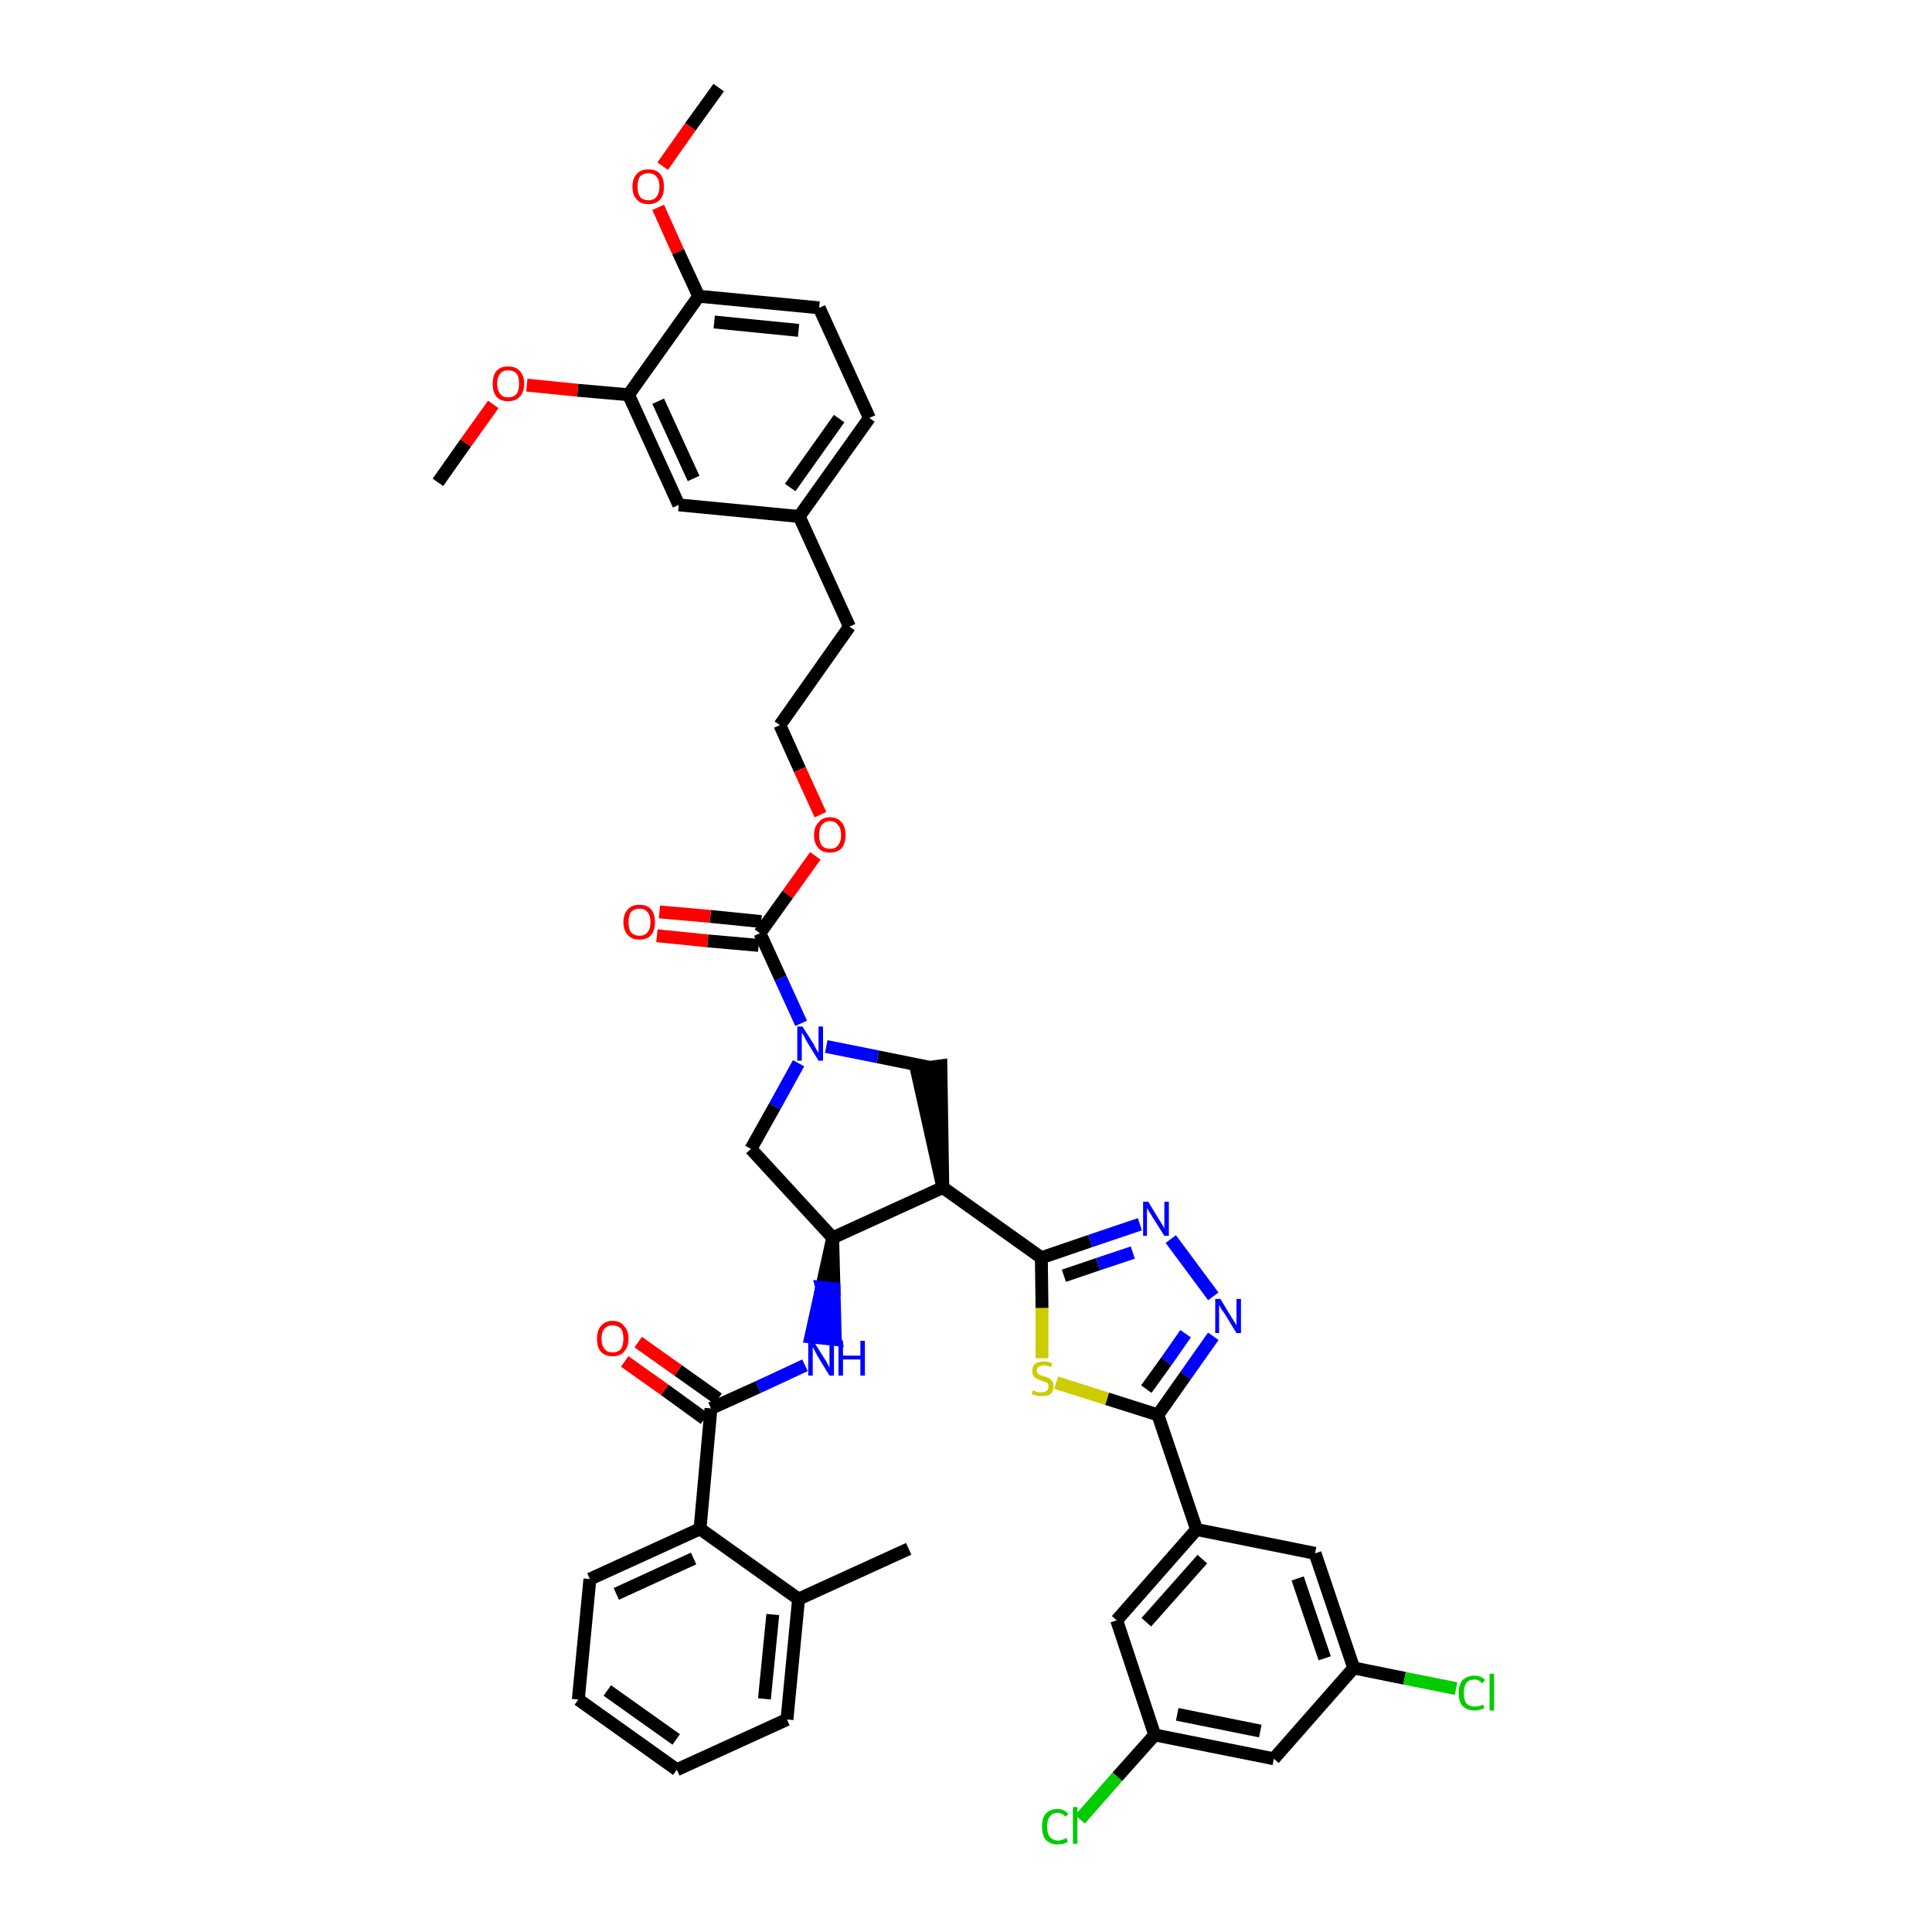 <?xml version='1.0' encoding='iso-8859-1'?>
<svg version='1.1' baseProfile='full'
              xmlns='http://www.w3.org/2000/svg'
                      xmlns:rdkit='http://www.rdkit.org/xml'
                      xmlns:xlink='http://www.w3.org/1999/xlink'
                  xml:space='preserve'
width='300px' height='300px' viewBox='0 0 300 300'>
<!-- END OF HEADER -->
<path class='bond-0 atom-0 atom-1' d='M 111.6,13.6 L 107.2,19.7' style='fill:none;fill-rule:evenodd;stroke:#000000;stroke-width:2.0px;stroke-linecap:butt;stroke-linejoin:miter;stroke-opacity:1' />
<path class='bond-0 atom-0 atom-1' d='M 107.2,19.7 L 102.9,25.8' style='fill:none;fill-rule:evenodd;stroke:#FF0000;stroke-width:2.0px;stroke-linecap:butt;stroke-linejoin:miter;stroke-opacity:1' />
<path class='bond-1 atom-1 atom-2' d='M 102.2,32.2 L 105.3,39.1' style='fill:none;fill-rule:evenodd;stroke:#FF0000;stroke-width:2.0px;stroke-linecap:butt;stroke-linejoin:miter;stroke-opacity:1' />
<path class='bond-1 atom-1 atom-2' d='M 105.3,39.1 L 108.5,46.0' style='fill:none;fill-rule:evenodd;stroke:#000000;stroke-width:2.0px;stroke-linecap:butt;stroke-linejoin:miter;stroke-opacity:1' />
<path class='bond-2 atom-2 atom-3' d='M 108.5,46.0 L 127.2,47.8' style='fill:none;fill-rule:evenodd;stroke:#000000;stroke-width:2.0px;stroke-linecap:butt;stroke-linejoin:miter;stroke-opacity:1' />
<path class='bond-2 atom-2 atom-3' d='M 110.9,50.0 L 124.0,51.3' style='fill:none;fill-rule:evenodd;stroke:#000000;stroke-width:2.0px;stroke-linecap:butt;stroke-linejoin:miter;stroke-opacity:1' />
<path class='bond-42 atom-40 atom-2' d='M 97.6,61.3 L 108.5,46.0' style='fill:none;fill-rule:evenodd;stroke:#000000;stroke-width:2.0px;stroke-linecap:butt;stroke-linejoin:miter;stroke-opacity:1' />
<path class='bond-3 atom-3 atom-4' d='M 127.2,47.8 L 135.0,64.9' style='fill:none;fill-rule:evenodd;stroke:#000000;stroke-width:2.0px;stroke-linecap:butt;stroke-linejoin:miter;stroke-opacity:1' />
<path class='bond-4 atom-4 atom-5' d='M 135.0,64.9 L 124.1,80.2' style='fill:none;fill-rule:evenodd;stroke:#000000;stroke-width:2.0px;stroke-linecap:butt;stroke-linejoin:miter;stroke-opacity:1' />
<path class='bond-4 atom-4 atom-5' d='M 130.3,65.0 L 122.7,75.7' style='fill:none;fill-rule:evenodd;stroke:#000000;stroke-width:2.0px;stroke-linecap:butt;stroke-linejoin:miter;stroke-opacity:1' />
<path class='bond-5 atom-5 atom-6' d='M 124.1,80.2 L 131.9,97.3' style='fill:none;fill-rule:evenodd;stroke:#000000;stroke-width:2.0px;stroke-linecap:butt;stroke-linejoin:miter;stroke-opacity:1' />
<path class='bond-38 atom-5 atom-39' d='M 124.1,80.2 L 105.4,78.4' style='fill:none;fill-rule:evenodd;stroke:#000000;stroke-width:2.0px;stroke-linecap:butt;stroke-linejoin:miter;stroke-opacity:1' />
<path class='bond-6 atom-6 atom-7' d='M 131.9,97.3 L 121.1,112.6' style='fill:none;fill-rule:evenodd;stroke:#000000;stroke-width:2.0px;stroke-linecap:butt;stroke-linejoin:miter;stroke-opacity:1' />
<path class='bond-7 atom-7 atom-8' d='M 121.1,112.6 L 124.2,119.5' style='fill:none;fill-rule:evenodd;stroke:#000000;stroke-width:2.0px;stroke-linecap:butt;stroke-linejoin:miter;stroke-opacity:1' />
<path class='bond-7 atom-7 atom-8' d='M 124.2,119.5 L 127.4,126.5' style='fill:none;fill-rule:evenodd;stroke:#FF0000;stroke-width:2.0px;stroke-linecap:butt;stroke-linejoin:miter;stroke-opacity:1' />
<path class='bond-8 atom-8 atom-9' d='M 126.6,132.9 L 122.3,138.9' style='fill:none;fill-rule:evenodd;stroke:#FF0000;stroke-width:2.0px;stroke-linecap:butt;stroke-linejoin:miter;stroke-opacity:1' />
<path class='bond-8 atom-8 atom-9' d='M 122.3,138.9 L 118.0,144.9' style='fill:none;fill-rule:evenodd;stroke:#000000;stroke-width:2.0px;stroke-linecap:butt;stroke-linejoin:miter;stroke-opacity:1' />
<path class='bond-9 atom-9 atom-10' d='M 118.2,143.1 L 110.3,142.3' style='fill:none;fill-rule:evenodd;stroke:#000000;stroke-width:2.0px;stroke-linecap:butt;stroke-linejoin:miter;stroke-opacity:1' />
<path class='bond-9 atom-9 atom-10' d='M 110.3,142.3 L 102.4,141.6' style='fill:none;fill-rule:evenodd;stroke:#FF0000;stroke-width:2.0px;stroke-linecap:butt;stroke-linejoin:miter;stroke-opacity:1' />
<path class='bond-9 atom-9 atom-10' d='M 117.8,146.8 L 109.9,146.1' style='fill:none;fill-rule:evenodd;stroke:#000000;stroke-width:2.0px;stroke-linecap:butt;stroke-linejoin:miter;stroke-opacity:1' />
<path class='bond-9 atom-9 atom-10' d='M 109.9,146.1 L 102.0,145.3' style='fill:none;fill-rule:evenodd;stroke:#FF0000;stroke-width:2.0px;stroke-linecap:butt;stroke-linejoin:miter;stroke-opacity:1' />
<path class='bond-10 atom-9 atom-11' d='M 118.0,144.9 L 121.2,151.9' style='fill:none;fill-rule:evenodd;stroke:#000000;stroke-width:2.0px;stroke-linecap:butt;stroke-linejoin:miter;stroke-opacity:1' />
<path class='bond-10 atom-9 atom-11' d='M 121.2,151.9 L 124.4,158.9' style='fill:none;fill-rule:evenodd;stroke:#0000FF;stroke-width:2.0px;stroke-linecap:butt;stroke-linejoin:miter;stroke-opacity:1' />
<path class='bond-11 atom-11 atom-12' d='M 124.0,165.1 L 120.3,171.8' style='fill:none;fill-rule:evenodd;stroke:#0000FF;stroke-width:2.0px;stroke-linecap:butt;stroke-linejoin:miter;stroke-opacity:1' />
<path class='bond-11 atom-11 atom-12' d='M 120.3,171.8 L 116.6,178.4' style='fill:none;fill-rule:evenodd;stroke:#000000;stroke-width:2.0px;stroke-linecap:butt;stroke-linejoin:miter;stroke-opacity:1' />
<path class='bond-43 atom-38 atom-11' d='M 144.2,165.7 L 136.3,164.1' style='fill:none;fill-rule:evenodd;stroke:#000000;stroke-width:2.0px;stroke-linecap:butt;stroke-linejoin:miter;stroke-opacity:1' />
<path class='bond-43 atom-38 atom-11' d='M 136.3,164.1 L 128.3,162.5' style='fill:none;fill-rule:evenodd;stroke:#0000FF;stroke-width:2.0px;stroke-linecap:butt;stroke-linejoin:miter;stroke-opacity:1' />
<path class='bond-12 atom-12 atom-13' d='M 116.6,178.4 L 129.3,192.2' style='fill:none;fill-rule:evenodd;stroke:#000000;stroke-width:2.0px;stroke-linecap:butt;stroke-linejoin:miter;stroke-opacity:1' />
<path class='bond-13 atom-13 atom-14' d='M 129.3,192.2 L 127.6,199.9 L 129.5,200.1 Z' style='fill:#000000;fill-rule:evenodd;fill-opacity:1;stroke:#000000;stroke-width:2.0px;stroke-linecap:butt;stroke-linejoin:miter;stroke-opacity:1;' />
<path class='bond-13 atom-13 atom-14' d='M 127.6,199.9 L 129.7,208.0 L 125.9,207.6 Z' style='fill:#0000FF;fill-rule:evenodd;fill-opacity:1;stroke:#0000FF;stroke-width:2.0px;stroke-linecap:butt;stroke-linejoin:miter;stroke-opacity:1;' />
<path class='bond-13 atom-13 atom-14' d='M 127.6,199.9 L 129.5,200.1 L 129.7,208.0 Z' style='fill:#0000FF;fill-rule:evenodd;fill-opacity:1;stroke:#0000FF;stroke-width:2.0px;stroke-linecap:butt;stroke-linejoin:miter;stroke-opacity:1;' />
<path class='bond-23 atom-13 atom-24' d='M 129.3,192.2 L 146.4,184.4' style='fill:none;fill-rule:evenodd;stroke:#000000;stroke-width:2.0px;stroke-linecap:butt;stroke-linejoin:miter;stroke-opacity:1' />
<path class='bond-14 atom-14 atom-15' d='M 125.0,212.0 L 117.7,215.4' style='fill:none;fill-rule:evenodd;stroke:#0000FF;stroke-width:2.0px;stroke-linecap:butt;stroke-linejoin:miter;stroke-opacity:1' />
<path class='bond-14 atom-14 atom-15' d='M 117.7,215.4 L 110.4,218.7' style='fill:none;fill-rule:evenodd;stroke:#000000;stroke-width:2.0px;stroke-linecap:butt;stroke-linejoin:miter;stroke-opacity:1' />
<path class='bond-15 atom-15 atom-16' d='M 111.5,217.2 L 105.3,212.8' style='fill:none;fill-rule:evenodd;stroke:#000000;stroke-width:2.0px;stroke-linecap:butt;stroke-linejoin:miter;stroke-opacity:1' />
<path class='bond-15 atom-15 atom-16' d='M 105.3,212.8 L 99.1,208.4' style='fill:none;fill-rule:evenodd;stroke:#FF0000;stroke-width:2.0px;stroke-linecap:butt;stroke-linejoin:miter;stroke-opacity:1' />
<path class='bond-15 atom-15 atom-16' d='M 109.4,220.3 L 103.2,215.8' style='fill:none;fill-rule:evenodd;stroke:#000000;stroke-width:2.0px;stroke-linecap:butt;stroke-linejoin:miter;stroke-opacity:1' />
<path class='bond-15 atom-15 atom-16' d='M 103.2,215.8 L 97.0,211.4' style='fill:none;fill-rule:evenodd;stroke:#FF0000;stroke-width:2.0px;stroke-linecap:butt;stroke-linejoin:miter;stroke-opacity:1' />
<path class='bond-16 atom-15 atom-17' d='M 110.4,218.7 L 108.7,237.4' style='fill:none;fill-rule:evenodd;stroke:#000000;stroke-width:2.0px;stroke-linecap:butt;stroke-linejoin:miter;stroke-opacity:1' />
<path class='bond-17 atom-17 atom-18' d='M 108.7,237.4 L 91.6,245.2' style='fill:none;fill-rule:evenodd;stroke:#000000;stroke-width:2.0px;stroke-linecap:butt;stroke-linejoin:miter;stroke-opacity:1' />
<path class='bond-17 atom-17 atom-18' d='M 107.7,242.0 L 95.7,247.5' style='fill:none;fill-rule:evenodd;stroke:#000000;stroke-width:2.0px;stroke-linecap:butt;stroke-linejoin:miter;stroke-opacity:1' />
<path class='bond-44 atom-22 atom-17' d='M 124.0,248.3 L 108.7,237.4' style='fill:none;fill-rule:evenodd;stroke:#000000;stroke-width:2.0px;stroke-linecap:butt;stroke-linejoin:miter;stroke-opacity:1' />
<path class='bond-18 atom-18 atom-19' d='M 91.6,245.2 L 89.8,263.9' style='fill:none;fill-rule:evenodd;stroke:#000000;stroke-width:2.0px;stroke-linecap:butt;stroke-linejoin:miter;stroke-opacity:1' />
<path class='bond-19 atom-19 atom-20' d='M 89.8,263.9 L 105.1,274.8' style='fill:none;fill-rule:evenodd;stroke:#000000;stroke-width:2.0px;stroke-linecap:butt;stroke-linejoin:miter;stroke-opacity:1' />
<path class='bond-19 atom-19 atom-20' d='M 94.3,262.5 L 105.0,270.1' style='fill:none;fill-rule:evenodd;stroke:#000000;stroke-width:2.0px;stroke-linecap:butt;stroke-linejoin:miter;stroke-opacity:1' />
<path class='bond-20 atom-20 atom-21' d='M 105.1,274.8 L 122.2,267.0' style='fill:none;fill-rule:evenodd;stroke:#000000;stroke-width:2.0px;stroke-linecap:butt;stroke-linejoin:miter;stroke-opacity:1' />
<path class='bond-21 atom-21 atom-22' d='M 122.2,267.0 L 124.0,248.3' style='fill:none;fill-rule:evenodd;stroke:#000000;stroke-width:2.0px;stroke-linecap:butt;stroke-linejoin:miter;stroke-opacity:1' />
<path class='bond-21 atom-21 atom-22' d='M 118.7,263.8 L 120.0,250.7' style='fill:none;fill-rule:evenodd;stroke:#000000;stroke-width:2.0px;stroke-linecap:butt;stroke-linejoin:miter;stroke-opacity:1' />
<path class='bond-22 atom-22 atom-23' d='M 124.0,248.3 L 141.1,240.5' style='fill:none;fill-rule:evenodd;stroke:#000000;stroke-width:2.0px;stroke-linecap:butt;stroke-linejoin:miter;stroke-opacity:1' />
<path class='bond-24 atom-24 atom-25' d='M 146.4,184.4 L 161.7,195.3' style='fill:none;fill-rule:evenodd;stroke:#000000;stroke-width:2.0px;stroke-linecap:butt;stroke-linejoin:miter;stroke-opacity:1' />
<path class='bond-37 atom-24 atom-38' d='M 146.4,184.4 L 146.1,165.5 L 142.3,166.0 Z' style='fill:#000000;fill-rule:evenodd;fill-opacity:1;stroke:#000000;stroke-width:2.0px;stroke-linecap:butt;stroke-linejoin:miter;stroke-opacity:1;' />
<path class='bond-25 atom-25 atom-26' d='M 161.7,195.3 L 169.3,192.7' style='fill:none;fill-rule:evenodd;stroke:#000000;stroke-width:2.0px;stroke-linecap:butt;stroke-linejoin:miter;stroke-opacity:1' />
<path class='bond-25 atom-25 atom-26' d='M 169.3,192.7 L 177.0,190.1' style='fill:none;fill-rule:evenodd;stroke:#0000FF;stroke-width:2.0px;stroke-linecap:butt;stroke-linejoin:miter;stroke-opacity:1' />
<path class='bond-25 atom-25 atom-26' d='M 165.2,198.1 L 170.5,196.3' style='fill:none;fill-rule:evenodd;stroke:#000000;stroke-width:2.0px;stroke-linecap:butt;stroke-linejoin:miter;stroke-opacity:1' />
<path class='bond-25 atom-25 atom-26' d='M 170.5,196.3 L 175.9,194.5' style='fill:none;fill-rule:evenodd;stroke:#0000FF;stroke-width:2.0px;stroke-linecap:butt;stroke-linejoin:miter;stroke-opacity:1' />
<path class='bond-45 atom-37 atom-25' d='M 161.8,210.9 L 161.8,203.1' style='fill:none;fill-rule:evenodd;stroke:#CCCC00;stroke-width:2.0px;stroke-linecap:butt;stroke-linejoin:miter;stroke-opacity:1' />
<path class='bond-45 atom-37 atom-25' d='M 161.8,203.1 L 161.7,195.3' style='fill:none;fill-rule:evenodd;stroke:#000000;stroke-width:2.0px;stroke-linecap:butt;stroke-linejoin:miter;stroke-opacity:1' />
<path class='bond-26 atom-26 atom-27' d='M 181.8,192.4 L 188.4,201.3' style='fill:none;fill-rule:evenodd;stroke:#0000FF;stroke-width:2.0px;stroke-linecap:butt;stroke-linejoin:miter;stroke-opacity:1' />
<path class='bond-27 atom-27 atom-28' d='M 188.4,207.5 L 184.1,213.6' style='fill:none;fill-rule:evenodd;stroke:#0000FF;stroke-width:2.0px;stroke-linecap:butt;stroke-linejoin:miter;stroke-opacity:1' />
<path class='bond-27 atom-27 atom-28' d='M 184.1,213.6 L 179.8,219.7' style='fill:none;fill-rule:evenodd;stroke:#000000;stroke-width:2.0px;stroke-linecap:butt;stroke-linejoin:miter;stroke-opacity:1' />
<path class='bond-27 atom-27 atom-28' d='M 184.1,207.1 L 181.1,211.4' style='fill:none;fill-rule:evenodd;stroke:#0000FF;stroke-width:2.0px;stroke-linecap:butt;stroke-linejoin:miter;stroke-opacity:1' />
<path class='bond-27 atom-27 atom-28' d='M 181.1,211.4 L 178.0,215.7' style='fill:none;fill-rule:evenodd;stroke:#000000;stroke-width:2.0px;stroke-linecap:butt;stroke-linejoin:miter;stroke-opacity:1' />
<path class='bond-28 atom-28 atom-29' d='M 179.8,219.7 L 185.8,237.5' style='fill:none;fill-rule:evenodd;stroke:#000000;stroke-width:2.0px;stroke-linecap:butt;stroke-linejoin:miter;stroke-opacity:1' />
<path class='bond-36 atom-28 atom-37' d='M 179.8,219.7 L 171.9,217.2' style='fill:none;fill-rule:evenodd;stroke:#000000;stroke-width:2.0px;stroke-linecap:butt;stroke-linejoin:miter;stroke-opacity:1' />
<path class='bond-36 atom-28 atom-37' d='M 171.9,217.2 L 164.0,214.7' style='fill:none;fill-rule:evenodd;stroke:#CCCC00;stroke-width:2.0px;stroke-linecap:butt;stroke-linejoin:miter;stroke-opacity:1' />
<path class='bond-29 atom-29 atom-30' d='M 185.8,237.5 L 173.4,251.6' style='fill:none;fill-rule:evenodd;stroke:#000000;stroke-width:2.0px;stroke-linecap:butt;stroke-linejoin:miter;stroke-opacity:1' />
<path class='bond-29 atom-29 atom-30' d='M 186.7,242.1 L 178.0,251.9' style='fill:none;fill-rule:evenodd;stroke:#000000;stroke-width:2.0px;stroke-linecap:butt;stroke-linejoin:miter;stroke-opacity:1' />
<path class='bond-46 atom-36 atom-29' d='M 204.2,241.2 L 185.8,237.5' style='fill:none;fill-rule:evenodd;stroke:#000000;stroke-width:2.0px;stroke-linecap:butt;stroke-linejoin:miter;stroke-opacity:1' />
<path class='bond-30 atom-30 atom-31' d='M 173.4,251.6 L 179.3,269.4' style='fill:none;fill-rule:evenodd;stroke:#000000;stroke-width:2.0px;stroke-linecap:butt;stroke-linejoin:miter;stroke-opacity:1' />
<path class='bond-31 atom-31 atom-32' d='M 179.3,269.4 L 173.5,275.9' style='fill:none;fill-rule:evenodd;stroke:#000000;stroke-width:2.0px;stroke-linecap:butt;stroke-linejoin:miter;stroke-opacity:1' />
<path class='bond-31 atom-31 atom-32' d='M 173.5,275.9 L 167.7,282.5' style='fill:none;fill-rule:evenodd;stroke:#00CC00;stroke-width:2.0px;stroke-linecap:butt;stroke-linejoin:miter;stroke-opacity:1' />
<path class='bond-32 atom-31 atom-33' d='M 179.3,269.4 L 197.8,273.1' style='fill:none;fill-rule:evenodd;stroke:#000000;stroke-width:2.0px;stroke-linecap:butt;stroke-linejoin:miter;stroke-opacity:1' />
<path class='bond-32 atom-31 atom-33' d='M 182.8,266.2 L 195.7,268.8' style='fill:none;fill-rule:evenodd;stroke:#000000;stroke-width:2.0px;stroke-linecap:butt;stroke-linejoin:miter;stroke-opacity:1' />
<path class='bond-33 atom-33 atom-34' d='M 197.8,273.1 L 210.2,259.0' style='fill:none;fill-rule:evenodd;stroke:#000000;stroke-width:2.0px;stroke-linecap:butt;stroke-linejoin:miter;stroke-opacity:1' />
<path class='bond-34 atom-34 atom-35' d='M 210.2,259.0 L 218.1,260.6' style='fill:none;fill-rule:evenodd;stroke:#000000;stroke-width:2.0px;stroke-linecap:butt;stroke-linejoin:miter;stroke-opacity:1' />
<path class='bond-34 atom-34 atom-35' d='M 218.1,260.6 L 226.1,262.2' style='fill:none;fill-rule:evenodd;stroke:#00CC00;stroke-width:2.0px;stroke-linecap:butt;stroke-linejoin:miter;stroke-opacity:1' />
<path class='bond-35 atom-34 atom-36' d='M 210.2,259.0 L 204.2,241.2' style='fill:none;fill-rule:evenodd;stroke:#000000;stroke-width:2.0px;stroke-linecap:butt;stroke-linejoin:miter;stroke-opacity:1' />
<path class='bond-35 atom-34 atom-36' d='M 205.7,257.5 L 201.5,245.1' style='fill:none;fill-rule:evenodd;stroke:#000000;stroke-width:2.0px;stroke-linecap:butt;stroke-linejoin:miter;stroke-opacity:1' />
<path class='bond-39 atom-39 atom-40' d='M 105.4,78.4 L 97.6,61.3' style='fill:none;fill-rule:evenodd;stroke:#000000;stroke-width:2.0px;stroke-linecap:butt;stroke-linejoin:miter;stroke-opacity:1' />
<path class='bond-39 atom-39 atom-40' d='M 107.7,74.3 L 102.2,62.3' style='fill:none;fill-rule:evenodd;stroke:#000000;stroke-width:2.0px;stroke-linecap:butt;stroke-linejoin:miter;stroke-opacity:1' />
<path class='bond-40 atom-40 atom-41' d='M 97.6,61.3 L 89.7,60.6' style='fill:none;fill-rule:evenodd;stroke:#000000;stroke-width:2.0px;stroke-linecap:butt;stroke-linejoin:miter;stroke-opacity:1' />
<path class='bond-40 atom-40 atom-41' d='M 89.7,60.6 L 81.8,59.8' style='fill:none;fill-rule:evenodd;stroke:#FF0000;stroke-width:2.0px;stroke-linecap:butt;stroke-linejoin:miter;stroke-opacity:1' />
<path class='bond-41 atom-41 atom-42' d='M 76.6,62.8 L 72.3,68.8' style='fill:none;fill-rule:evenodd;stroke:#FF0000;stroke-width:2.0px;stroke-linecap:butt;stroke-linejoin:miter;stroke-opacity:1' />
<path class='bond-41 atom-41 atom-42' d='M 72.3,68.8 L 68.0,74.9' style='fill:none;fill-rule:evenodd;stroke:#000000;stroke-width:2.0px;stroke-linecap:butt;stroke-linejoin:miter;stroke-opacity:1' />
<path  class='atom-1' d='M 98.2 29.0
Q 98.2 27.7, 98.9 27.0
Q 99.5 26.3, 100.7 26.3
Q 101.9 26.3, 102.5 27.0
Q 103.1 27.7, 103.1 29.0
Q 103.1 30.3, 102.5 31.0
Q 101.8 31.7, 100.7 31.7
Q 99.5 31.7, 98.9 31.0
Q 98.2 30.3, 98.2 29.0
M 100.7 31.1
Q 101.5 31.1, 101.9 30.6
Q 102.4 30.0, 102.4 29.0
Q 102.4 27.9, 101.9 27.4
Q 101.5 26.9, 100.7 26.9
Q 99.9 26.9, 99.4 27.4
Q 99.0 27.9, 99.0 29.0
Q 99.0 30.0, 99.4 30.6
Q 99.9 31.1, 100.7 31.1
' fill='#FF0000'/>
<path  class='atom-8' d='M 126.4 129.7
Q 126.4 128.4, 127.1 127.7
Q 127.7 126.9, 128.9 126.9
Q 130.0 126.9, 130.7 127.7
Q 131.3 128.4, 131.3 129.7
Q 131.3 130.9, 130.7 131.7
Q 130.0 132.4, 128.9 132.4
Q 127.7 132.4, 127.1 131.7
Q 126.4 131.0, 126.4 129.7
M 128.9 131.8
Q 129.7 131.8, 130.1 131.3
Q 130.6 130.7, 130.6 129.7
Q 130.6 128.6, 130.1 128.1
Q 129.7 127.5, 128.9 127.5
Q 128.1 127.5, 127.6 128.1
Q 127.2 128.6, 127.2 129.7
Q 127.2 130.7, 127.6 131.3
Q 128.1 131.8, 128.9 131.8
' fill='#FF0000'/>
<path  class='atom-10' d='M 96.8 143.2
Q 96.8 141.9, 97.5 141.2
Q 98.1 140.5, 99.3 140.5
Q 100.5 140.5, 101.1 141.2
Q 101.7 141.9, 101.7 143.2
Q 101.7 144.5, 101.1 145.2
Q 100.5 145.9, 99.3 145.9
Q 98.1 145.9, 97.5 145.2
Q 96.8 144.5, 96.8 143.2
M 99.3 145.3
Q 100.1 145.3, 100.5 144.8
Q 101.0 144.3, 101.0 143.2
Q 101.0 142.1, 100.5 141.6
Q 100.1 141.1, 99.3 141.1
Q 98.5 141.1, 98.0 141.6
Q 97.6 142.1, 97.6 143.2
Q 97.6 144.3, 98.0 144.8
Q 98.5 145.3, 99.3 145.3
' fill='#FF0000'/>
<path  class='atom-11' d='M 124.6 159.4
L 126.4 162.2
Q 126.5 162.5, 126.8 163.0
Q 127.1 163.5, 127.1 163.5
L 127.1 159.4
L 127.8 159.4
L 127.8 164.7
L 127.1 164.7
L 125.2 161.6
Q 125.0 161.2, 124.8 160.8
Q 124.5 160.4, 124.5 160.3
L 124.5 164.7
L 123.8 164.7
L 123.8 159.4
L 124.6 159.4
' fill='#0000FF'/>
<path  class='atom-14' d='M 126.3 208.2
L 128.1 211.1
Q 128.3 211.3, 128.5 211.8
Q 128.8 212.3, 128.8 212.4
L 128.8 208.2
L 129.5 208.2
L 129.5 213.6
L 128.8 213.6
L 126.9 210.5
Q 126.7 210.1, 126.5 209.7
Q 126.3 209.3, 126.2 209.2
L 126.2 213.6
L 125.5 213.6
L 125.5 208.2
L 126.3 208.2
' fill='#0000FF'/>
<path  class='atom-14' d='M 130.2 208.2
L 130.9 208.2
L 130.9 210.5
L 133.6 210.5
L 133.6 208.2
L 134.3 208.2
L 134.3 213.6
L 133.6 213.6
L 133.6 211.1
L 130.9 211.1
L 130.9 213.6
L 130.2 213.6
L 130.2 208.2
' fill='#0000FF'/>
<path  class='atom-16' d='M 92.7 207.9
Q 92.7 206.6, 93.3 205.9
Q 94.0 205.1, 95.1 205.1
Q 96.3 205.1, 96.9 205.9
Q 97.6 206.6, 97.6 207.9
Q 97.6 209.1, 96.9 209.9
Q 96.3 210.6, 95.1 210.6
Q 94.0 210.6, 93.3 209.9
Q 92.7 209.2, 92.7 207.9
M 95.1 210.0
Q 95.9 210.0, 96.4 209.5
Q 96.8 208.9, 96.8 207.9
Q 96.8 206.8, 96.4 206.3
Q 95.9 205.8, 95.1 205.8
Q 94.3 205.8, 93.9 206.3
Q 93.4 206.8, 93.4 207.9
Q 93.4 208.9, 93.9 209.5
Q 94.3 210.0, 95.1 210.0
' fill='#FF0000'/>
<path  class='atom-26' d='M 178.3 186.6
L 180.0 189.4
Q 180.2 189.7, 180.5 190.2
Q 180.8 190.7, 180.8 190.8
L 180.8 186.6
L 181.5 186.6
L 181.5 191.9
L 180.8 191.9
L 178.9 188.9
Q 178.7 188.5, 178.4 188.1
Q 178.2 187.7, 178.1 187.6
L 178.1 191.9
L 177.5 191.9
L 177.5 186.6
L 178.3 186.6
' fill='#0000FF'/>
<path  class='atom-27' d='M 189.5 201.7
L 191.2 204.5
Q 191.4 204.8, 191.7 205.3
Q 192.0 205.8, 192.0 205.8
L 192.0 201.7
L 192.7 201.7
L 192.7 207.0
L 192.0 207.0
L 190.1 203.9
Q 189.9 203.6, 189.6 203.2
Q 189.4 202.8, 189.3 202.6
L 189.3 207.0
L 188.7 207.0
L 188.7 201.7
L 189.5 201.7
' fill='#0000FF'/>
<path  class='atom-32' d='M 161.8 283.6
Q 161.8 282.3, 162.4 281.6
Q 163.1 280.9, 164.2 280.9
Q 165.3 280.9, 165.9 281.7
L 165.4 282.1
Q 165.0 281.5, 164.2 281.5
Q 163.4 281.5, 163.0 282.1
Q 162.6 282.6, 162.6 283.6
Q 162.6 284.7, 163.0 285.2
Q 163.5 285.8, 164.3 285.8
Q 164.9 285.8, 165.6 285.4
L 165.8 286.0
Q 165.5 286.2, 165.1 286.3
Q 164.7 286.4, 164.2 286.4
Q 163.1 286.4, 162.4 285.7
Q 161.8 285.0, 161.8 283.6
' fill='#00CC00'/>
<path  class='atom-32' d='M 166.6 280.6
L 167.3 280.6
L 167.3 286.3
L 166.6 286.3
L 166.6 280.6
' fill='#00CC00'/>
<path  class='atom-35' d='M 226.5 262.9
Q 226.5 261.6, 227.1 260.9
Q 227.8 260.2, 229.0 260.2
Q 230.0 260.2, 230.6 260.9
L 230.1 261.4
Q 229.7 260.8, 229.0 260.8
Q 228.1 260.8, 227.7 261.3
Q 227.3 261.9, 227.3 262.9
Q 227.3 263.9, 227.7 264.5
Q 228.2 265.0, 229.0 265.0
Q 229.6 265.0, 230.3 264.7
L 230.5 265.2
Q 230.2 265.4, 229.8 265.5
Q 229.4 265.6, 228.9 265.6
Q 227.8 265.6, 227.1 264.9
Q 226.5 264.2, 226.5 262.9
' fill='#00CC00'/>
<path  class='atom-35' d='M 231.3 259.9
L 232.0 259.9
L 232.0 265.6
L 231.3 265.6
L 231.3 259.9
' fill='#00CC00'/>
<path  class='atom-37' d='M 160.4 215.9
Q 160.4 215.9, 160.7 216.0
Q 160.9 216.1, 161.2 216.2
Q 161.5 216.2, 161.7 216.2
Q 162.2 216.2, 162.5 216.0
Q 162.8 215.8, 162.8 215.3
Q 162.8 215.0, 162.7 214.8
Q 162.5 214.7, 162.3 214.6
Q 162.1 214.5, 161.7 214.4
Q 161.2 214.2, 161.0 214.1
Q 160.7 213.9, 160.5 213.7
Q 160.3 213.4, 160.3 212.9
Q 160.3 212.2, 160.7 211.8
Q 161.2 211.4, 162.1 211.4
Q 162.7 211.4, 163.4 211.7
L 163.2 212.3
Q 162.6 212.0, 162.1 212.0
Q 161.6 212.0, 161.3 212.2
Q 161.0 212.4, 161.0 212.8
Q 161.0 213.1, 161.2 213.3
Q 161.3 213.4, 161.5 213.5
Q 161.7 213.6, 162.1 213.7
Q 162.6 213.9, 162.9 214.0
Q 163.2 214.2, 163.4 214.5
Q 163.6 214.8, 163.6 215.3
Q 163.6 216.1, 163.1 216.5
Q 162.6 216.8, 161.8 216.8
Q 161.3 216.8, 160.9 216.7
Q 160.6 216.6, 160.2 216.5
L 160.4 215.9
' fill='#CCCC00'/>
<path  class='atom-41' d='M 76.5 59.6
Q 76.5 58.3, 77.1 57.6
Q 77.7 56.9, 78.9 56.9
Q 80.1 56.9, 80.7 57.6
Q 81.4 58.3, 81.4 59.6
Q 81.4 60.9, 80.7 61.6
Q 80.1 62.3, 78.9 62.3
Q 77.7 62.3, 77.1 61.6
Q 76.5 60.9, 76.5 59.6
M 78.9 61.7
Q 79.7 61.7, 80.2 61.2
Q 80.6 60.6, 80.6 59.6
Q 80.6 58.5, 80.2 58.0
Q 79.7 57.5, 78.9 57.5
Q 78.1 57.5, 77.7 58.0
Q 77.2 58.5, 77.2 59.6
Q 77.2 60.6, 77.7 61.2
Q 78.1 61.7, 78.9 61.7
' fill='#FF0000'/>
</svg>
